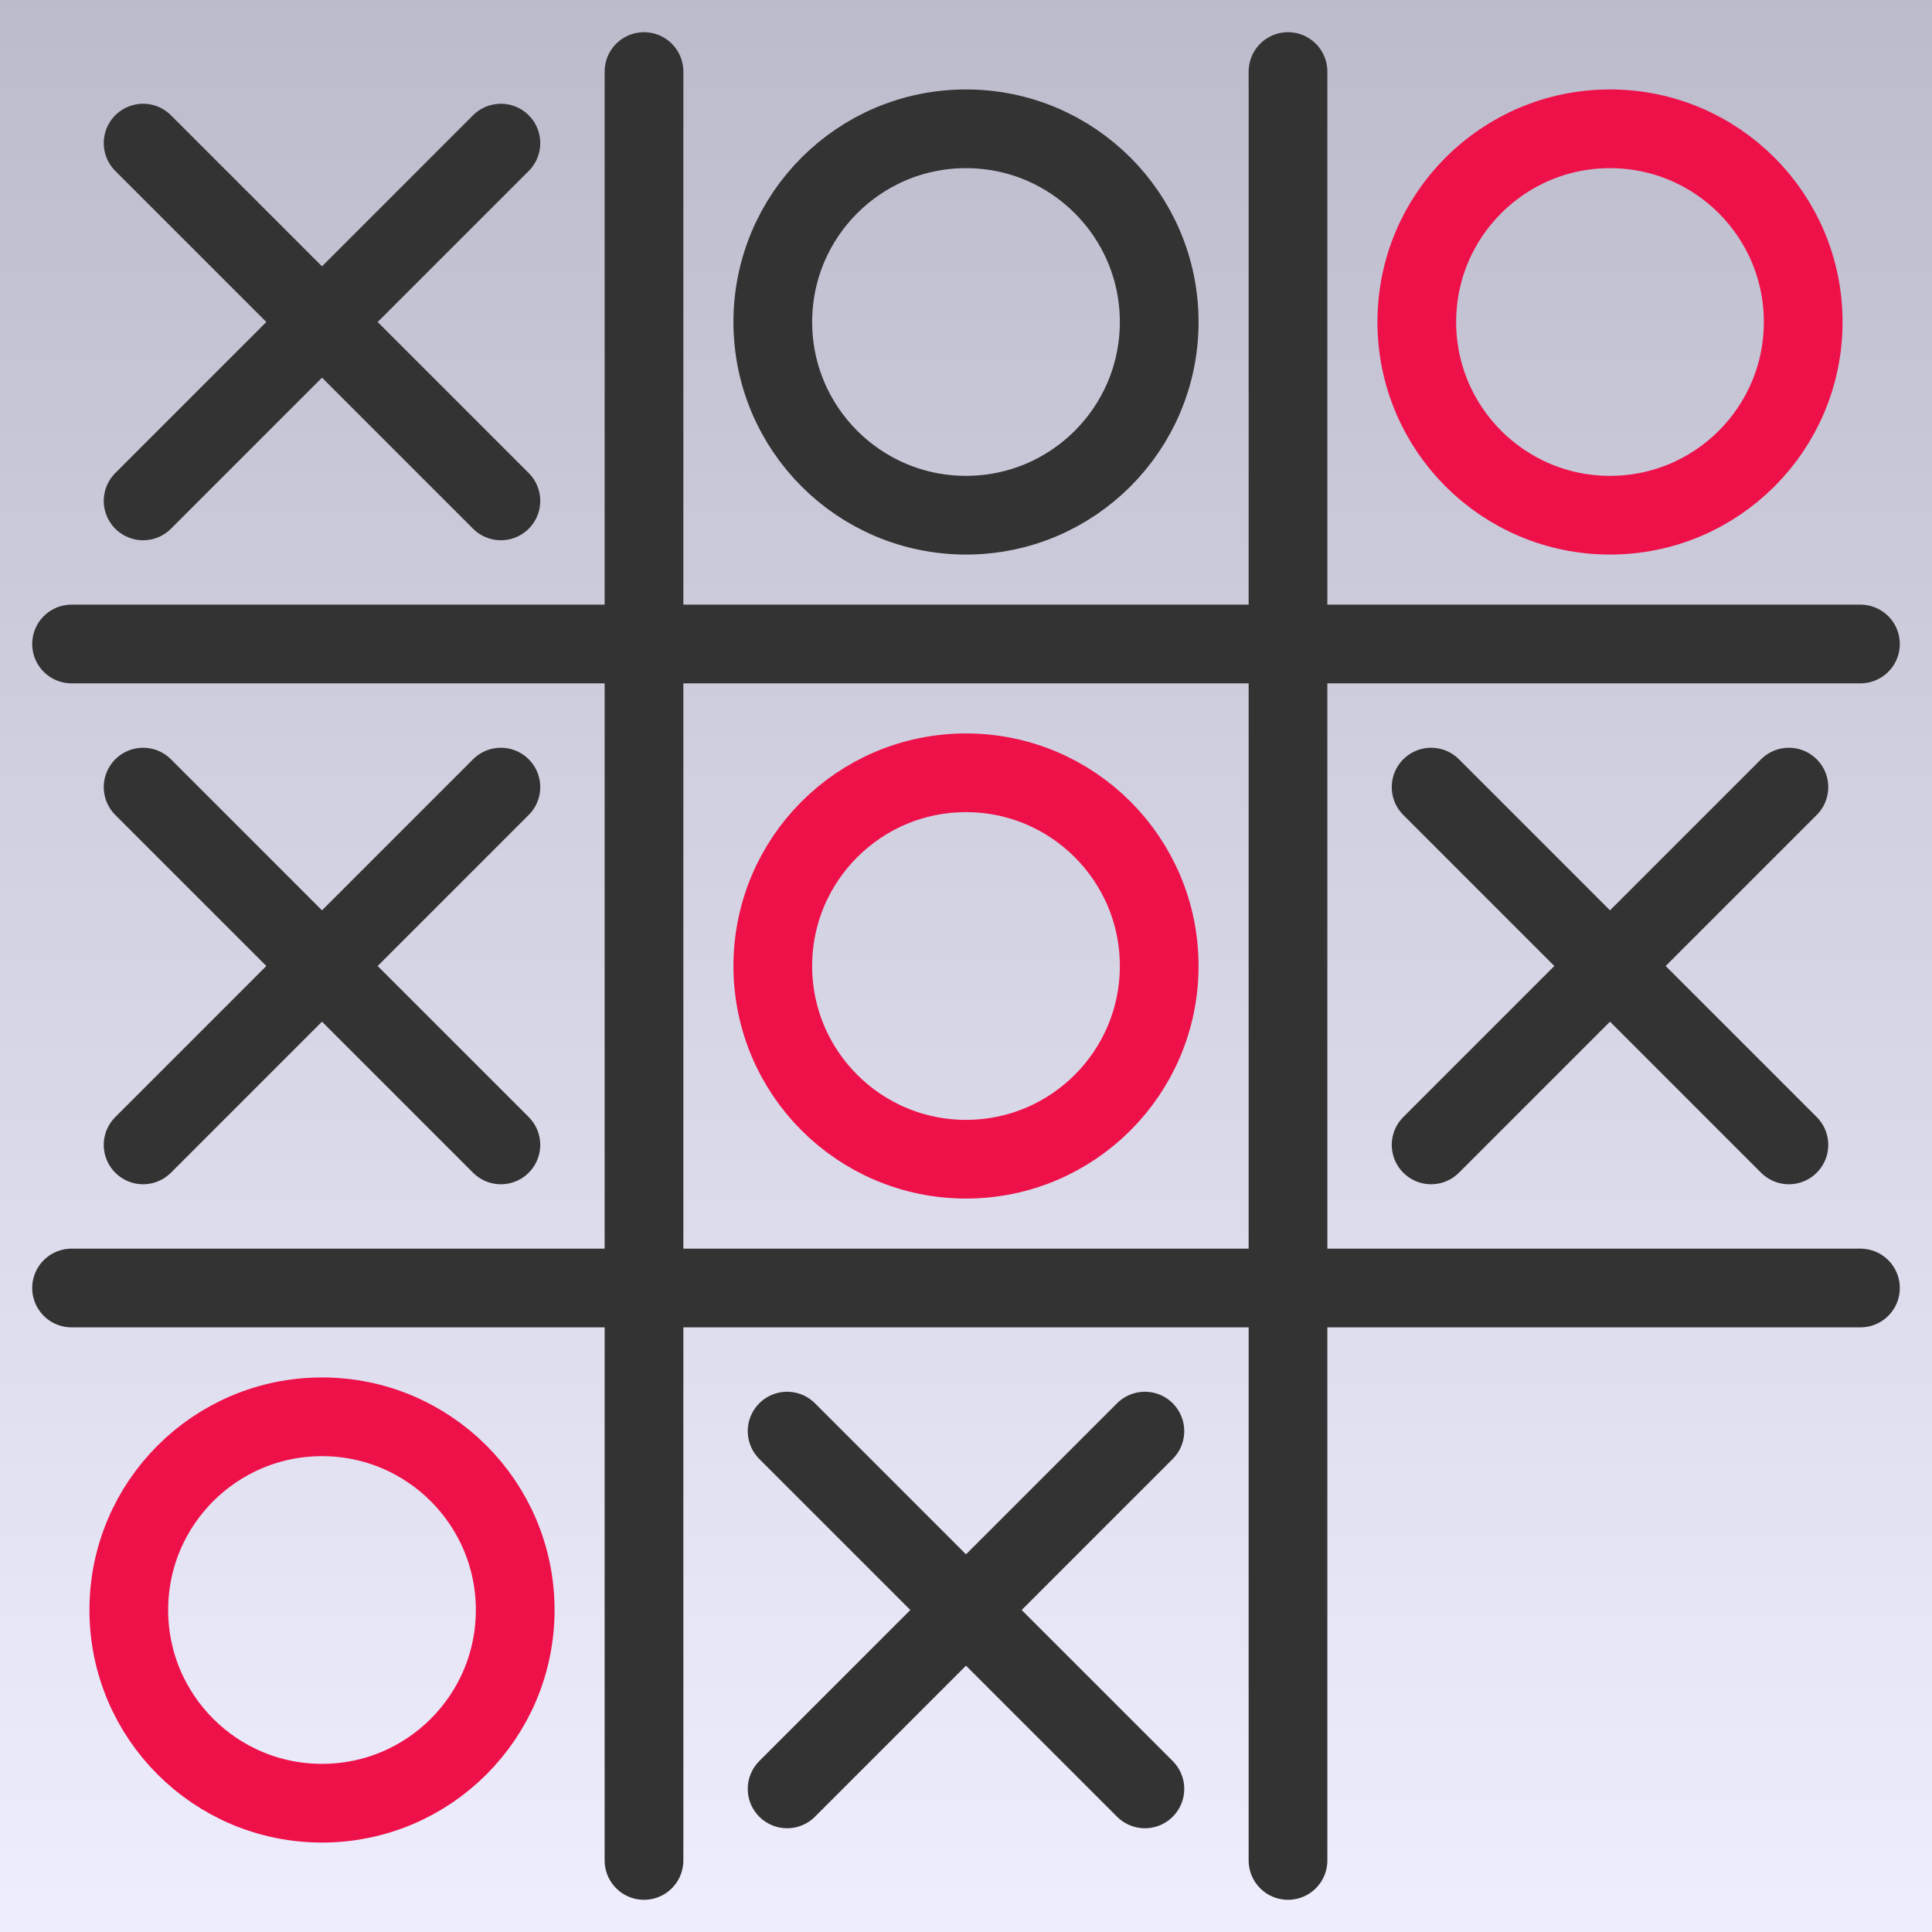 <svg version="1.0" xmlns="http://www.w3.org/2000/svg" width="270px" height="270px" viewBox="0 0 270 270" stroke="#333" stroke-linecap="round" stroke-width="11" fill="none" >
  <defs>
    <linearGradient id="grad1" x1="0%" y1="0%" x2="0%" y2="100%">
      <stop offset="0%" style="stop-color:#bbc;stop-opacity:1" />
      <stop offset="100%" style="stop-color:#eef;stop-opacity:1" />
    </linearGradient>
  </defs>
  <rect x="0" y="0" width="270" height="270" fill="url(#grad1)" stroke="none"/>
  <line x1="90" y1="10" x2="90" y2="260" />
  <line x1="180" y1="10" x2="180" y2="260" />
  <line y1="90" x1="10" y2="90" x2="260" />
  <line y1="180" x1="10" y2="180" x2="260" />
  <circle cx="135" cy="45" r="27" />
  <circle cx="225" cy="45" r="27" stroke="#ee1149" />
  <line x1="20" y1="20" x2="70" y2="70" /><line x1="70" y1="20" x2="20" y2="70" />
  <circle cx="135" cy="135" r="27" stroke="#ee1149" />
  <line x1="20" y1="110" x2="70" y2="160" /><line x1="70" y1="110" x2="20" y2="160" />
  <line x1="200" y1="110" x2="250" y2="160" /><line x1="250" y1="110" x2="200" y2="160" />
  <circle cx="45" cy="225" r="27" stroke="#ee1149" />
  <line x1="110" y1="200" x2="160" y2="250" /><line x1="160" y1="200" x2="110" y2="250" />
</svg>
